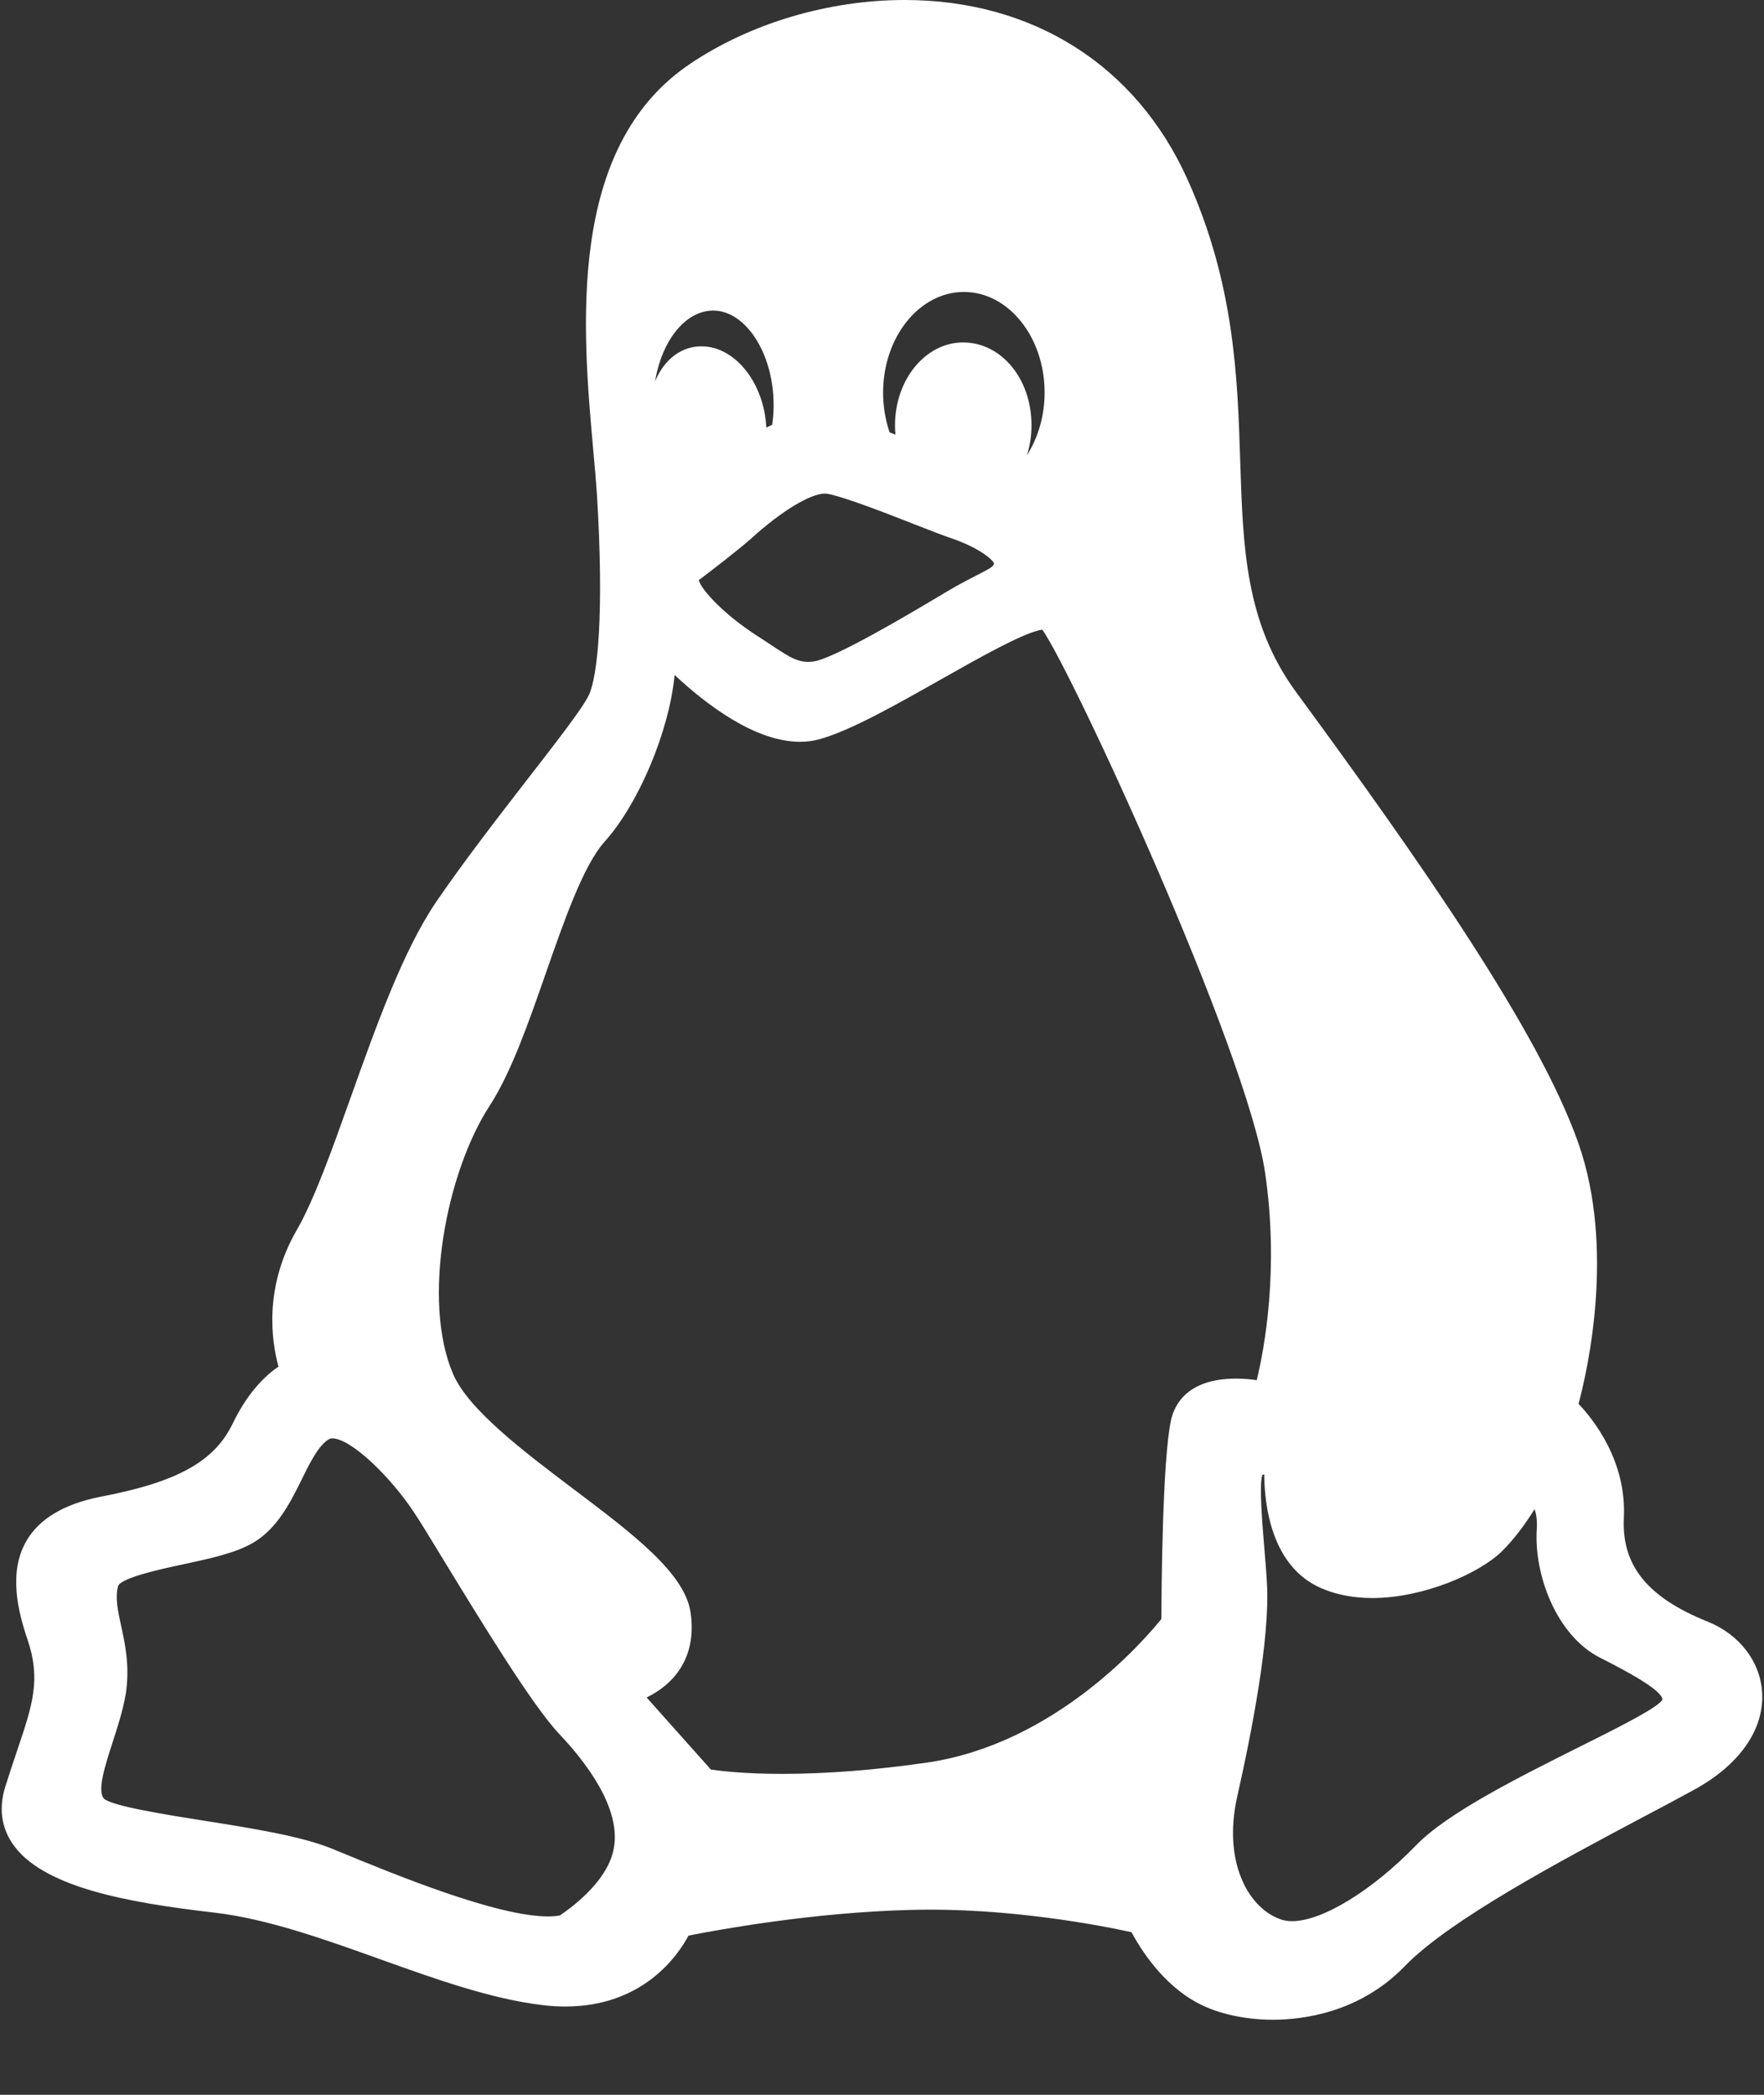 <?xml version="1.0" encoding="UTF-8"?>
<svg width="16px" height="19px" viewBox="0 0 16 19" version="1.1" xmlns="http://www.w3.org/2000/svg" xmlns:xlink="http://www.w3.org/1999/xlink">
    <rect x="0" y="0" width="16" height="19" fill="#333333" stroke="none"/>
    <!-- Generator: sketchtool 52.3 (67297) - http://www.bohemiancoding.com/sketch -->
    <title>F215B1D0-03FB-4073-BE32-58FAA2BC624C</title>
    <desc>Created with sketchtool.</desc>
    <g id="Page-1" stroke="none" stroke-width="1" fill="none" fill-rule="evenodd">
        <g id="NKN-Landing-page" transform="translate(-748, -185)" fill="#FFFFFF" fill-rule="nonzero">
            <g id="Group-3" transform="translate(676, 184)">
                <g id="linux" transform="translate(72, 1)">
                    <path d="M15.489,14.708 C14.94,14.488 14.706,14.196 14.729,13.761 C14.752,13.252 14.457,12.88 14.318,12.733 C14.402,12.417 14.649,11.323 14.318,10.373 C13.962,9.356 12.876,7.803 11.755,6.276 C11.296,5.649 11.274,4.968 11.249,4.179 C11.225,3.426 11.198,2.573 10.77,1.625 C10.304,0.592 9.369,0 8.205,0 C7.513,0 6.802,0.212 6.255,0.582 C5.135,1.339 5.283,2.99 5.381,4.083 C5.395,4.232 5.407,4.374 5.415,4.494 C5.48,5.564 5.421,6.128 5.343,6.3 C5.293,6.412 5.046,6.731 4.784,7.068 C4.514,7.417 4.207,7.813 3.955,8.182 C3.655,8.625 3.413,9.303 3.179,9.959 C3.008,10.439 2.846,10.892 2.688,11.163 C2.39,11.684 2.464,12.17 2.526,12.395 C2.413,12.472 2.25,12.623 2.112,12.909 C1.945,13.257 1.607,13.444 0.904,13.577 C0.581,13.642 0.358,13.775 0.242,13.972 C0.072,14.26 0.165,14.622 0.249,14.869 C0.373,15.232 0.296,15.462 0.155,15.879 C0.122,15.976 0.086,16.085 0.048,16.205 C-0.011,16.395 0.011,16.568 0.111,16.718 C0.377,17.116 1.151,17.256 1.949,17.348 C2.425,17.404 2.946,17.59 3.45,17.771 C3.944,17.948 4.455,18.131 4.919,18.186 C4.99,18.195 5.06,18.199 5.127,18.199 C5.828,18.199 6.145,17.743 6.245,17.556 C6.497,17.506 7.365,17.345 8.26,17.323 C9.154,17.298 10.018,17.471 10.263,17.525 C10.34,17.669 10.543,17.999 10.867,18.169 C11.045,18.264 11.292,18.319 11.546,18.319 C11.546,18.319 11.546,18.319 11.546,18.319 C11.816,18.319 12.331,18.256 12.739,17.836 C13.145,17.414 14.161,16.875 14.903,16.481 C15.069,16.394 15.223,16.311 15.359,16.237 C15.776,16.011 16.003,15.688 15.983,15.35 C15.966,15.07 15.777,14.824 15.489,14.708 Z M6.264,14.627 C6.213,14.269 5.743,13.914 5.198,13.503 C4.753,13.167 4.249,12.786 4.11,12.463 C3.823,11.798 4.049,10.627 4.444,10.025 C4.639,9.723 4.798,9.265 4.952,8.823 C5.119,8.345 5.291,7.851 5.483,7.635 C5.788,7.297 6.069,6.64 6.119,6.122 C6.405,6.389 6.847,6.728 7.256,6.728 C7.319,6.728 7.38,6.72 7.439,6.703 C7.719,6.624 8.13,6.391 8.528,6.166 C8.871,5.972 9.294,5.732 9.454,5.711 C9.727,6.095 11.313,9.534 11.475,10.638 C11.603,11.512 11.468,12.235 11.399,12.518 C11.345,12.51 11.279,12.504 11.211,12.504 C10.769,12.504 10.652,12.741 10.621,12.882 C10.543,13.248 10.535,14.42 10.534,14.684 C10.374,14.883 9.566,15.819 8.406,15.987 C7.934,16.055 7.493,16.089 7.095,16.089 C6.755,16.089 6.538,16.063 6.448,16.05 L5.865,15.396 C6.095,15.285 6.325,15.05 6.264,14.627 Z M7.004,3.853 C6.986,3.861 6.968,3.869 6.95,3.878 C6.949,3.839 6.944,3.8 6.938,3.76 C6.875,3.401 6.632,3.141 6.361,3.141 C6.341,3.141 6.321,3.142 6.298,3.146 C6.137,3.172 6.011,3.291 5.942,3.459 C6.002,3.09 6.216,2.817 6.469,2.817 C6.766,2.817 7.017,3.209 7.017,3.674 C7.017,3.732 7.013,3.791 7.004,3.853 Z M9.314,4.13 C9.342,4.045 9.356,3.953 9.356,3.857 C9.356,3.436 9.083,3.106 8.735,3.106 C8.395,3.106 8.118,3.443 8.118,3.857 C8.118,3.886 8.119,3.914 8.122,3.942 C8.104,3.935 8.086,3.929 8.069,3.922 C8.03,3.806 8.01,3.685 8.01,3.561 C8.01,3.057 8.339,2.648 8.743,2.648 C9.147,2.648 9.475,3.057 9.475,3.561 C9.475,3.771 9.416,3.971 9.314,4.13 Z M9.016,5.11 C9.011,5.136 8.998,5.147 8.861,5.217 C8.792,5.252 8.706,5.296 8.598,5.36 L8.526,5.403 C8.237,5.575 7.56,5.977 7.376,6 C7.251,6.017 7.174,5.969 7,5.854 C6.961,5.828 6.919,5.8 6.875,5.772 C6.562,5.571 6.361,5.349 6.338,5.262 C6.44,5.185 6.693,4.992 6.822,4.877 C7.085,4.638 7.35,4.477 7.481,4.477 C7.488,4.477 7.494,4.477 7.501,4.478 C7.654,4.505 8.034,4.653 8.311,4.762 C8.439,4.812 8.55,4.855 8.628,4.882 C8.873,4.965 9.001,5.071 9.016,5.11 Z M11.22,16.304 C11.358,15.692 11.518,14.86 11.492,14.37 C11.486,14.259 11.476,14.137 11.466,14.02 C11.448,13.801 11.421,13.475 11.449,13.378 C11.454,13.376 11.461,13.374 11.467,13.372 C11.469,13.652 11.531,14.211 11.987,14.406 C12.123,14.465 12.279,14.494 12.449,14.494 C12.906,14.494 13.414,14.274 13.622,14.071 C13.744,13.951 13.847,13.804 13.919,13.688 C13.935,13.733 13.944,13.792 13.939,13.868 C13.912,14.282 14.117,14.831 14.508,15.033 L14.565,15.062 C14.704,15.133 15.073,15.323 15.079,15.414 C15.079,15.414 15.076,15.424 15.055,15.443 C14.963,15.526 14.637,15.689 14.322,15.846 C13.764,16.126 13.131,16.442 12.846,16.735 C12.446,17.148 11.993,17.425 11.72,17.425 C11.687,17.425 11.657,17.421 11.63,17.413 C11.333,17.322 11.089,16.902 11.22,16.304 Z M1.098,14.744 C1.068,14.605 1.044,14.495 1.07,14.389 C1.088,14.31 1.485,14.226 1.654,14.19 C1.892,14.139 2.138,14.087 2.299,13.991 C2.517,13.862 2.635,13.624 2.739,13.414 C2.814,13.262 2.892,13.105 2.985,13.053 C2.99,13.05 2.998,13.046 3.013,13.046 C3.186,13.046 3.55,13.403 3.759,13.723 C3.813,13.803 3.911,13.965 4.025,14.152 C4.366,14.71 4.832,15.475 5.076,15.731 C5.295,15.962 5.651,16.405 5.563,16.785 C5.499,17.08 5.158,17.32 5.078,17.373 C5.049,17.379 5.013,17.382 4.97,17.382 C4.504,17.382 3.581,17.002 3.085,16.798 L3.012,16.768 C2.735,16.654 2.283,16.582 1.846,16.513 C1.498,16.458 1.021,16.382 0.943,16.314 C0.879,16.244 0.953,16.015 1.018,15.813 C1.065,15.668 1.114,15.519 1.141,15.362 C1.179,15.111 1.134,14.908 1.098,14.744 Z" id="XMLID_92_"></path>
                </g>
            </g>
        </g>
    </g>
</svg>
